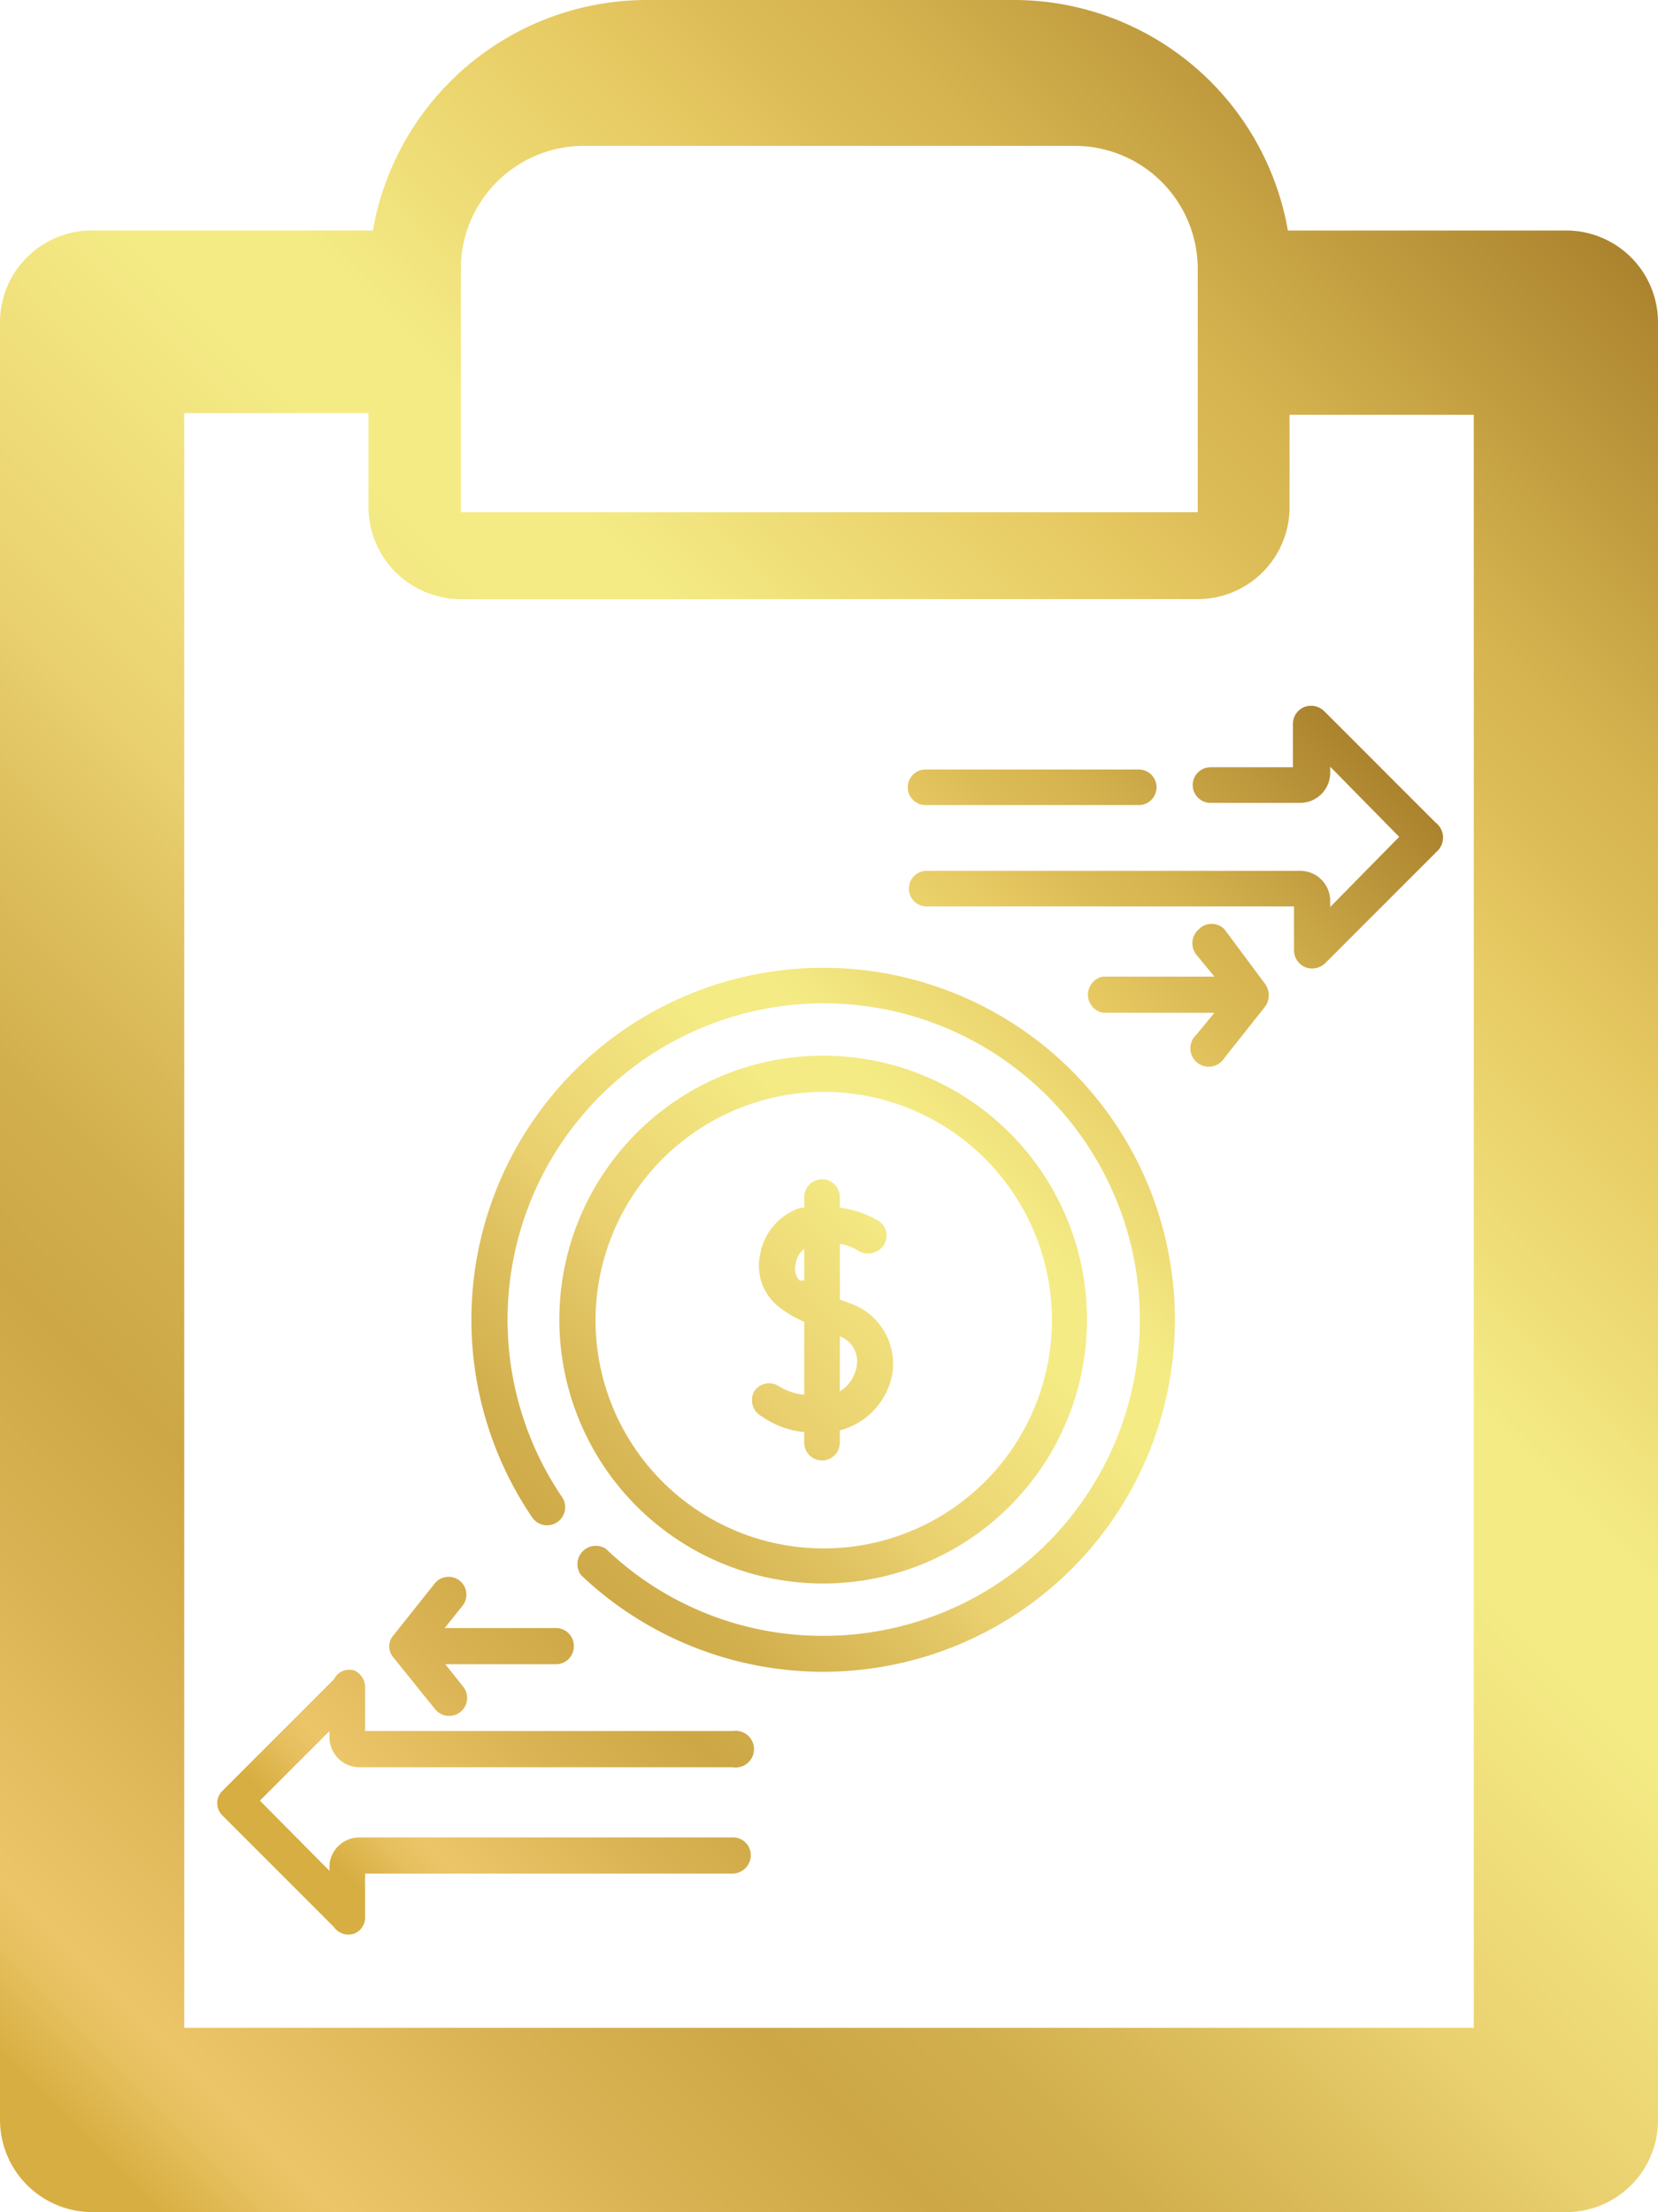 <svg xmlns="http://www.w3.org/2000/svg" xmlns:xlink="http://www.w3.org/1999/xlink" viewBox="0 0 29.79 39.73">
    <defs>
        <linearGradient id="a" x1="-.96" y1="37.79" x2="30.76" y2="6.07" gradientUnits="userSpaceOnUse">
            <stop offset="0" stop-color="#d7ae41"/>
            <stop offset=".03" stop-color="#d7ae41"/>
            <stop offset=".03" stop-color="#d8af42"/>
            <stop offset=".06" stop-color="#e6bf5e"/>
            <stop offset=".08" stop-color="#ebc568"/>
            <stop offset=".17" stop-color="#dab454"/>
            <stop offset=".25" stop-color="#cda745"/>
            <stop offset=".31" stop-color="#d2af4d"/>
            <stop offset=".4" stop-color="#e1c463"/>
            <stop offset=".44" stop-color="#ead06f"/>
            <stop offset=".58" stop-color="#f4eb85"/>
            <stop offset=".63" stop-color="#f4eb85"/>
            <stop offset=".7" stop-color="#edd973"/>
            <stop offset=".77" stop-color="#e6c861"/>
            <stop offset=".81" stop-color="#dcbc57"/>
            <stop offset=".85" stop-color="#d6b550"/>
            <stop offset="1" stop-color="#ab832e"/>
        </linearGradient>
        <linearGradient id="b" x1="4.95" y1="33.55" x2="24.74" y2="13.76" xlink:href="#a"/>
    </defs>
    <g data-name="Layer 2">
        <path d="M29.79 36.65V5.79a1.65 1.65 0 0 0-1.65-1.65h-5A5 5 0 0 0 18.21 0h-6.62A5 5 0 0 0 6.7 4.14h-5A1.65 1.65 0 0 0 0 5.79v32.28a1.66 1.66 0 0 0 1.66 1.66h26.48a1.65 1.65 0 0 0 1.65-1.66v-1.42h-3.31v-.23H3.31v-29h3.31V9.1a1.66 1.66 0 0 0 1.66 1.66h13.24a1.65 1.65 0 0 0 1.65-1.66V7.45h3.31v29.2ZM21.52 9.2H8.28V4.83a2.21 2.21 0 0 1 2.2-2.21h8.83a2.21 2.21 0 0 1 2.21 2.21Z" style="fill-rule:evenodd;fill:url(#a)"/>
        <path d="M14.79 28.44a4.74 4.74 0 1 0-4.74-4.73 4.74 4.74 0 0 0 4.74 4.73Zm0-8.83a4.1 4.1 0 1 1-4.09 4.1 4.11 4.11 0 0 1 4.09-4.1Zm-1.1 5.83a1.58 1.58 0 0 0 .76.28v.19a.32.32 0 0 0 .64 0v-.22a1.29 1.29 0 0 0 .94-1 1.15 1.15 0 0 0-.78-1.29l-.16-.06v-1a.86.86 0 0 1 .34.13.34.34 0 0 0 .45-.11.31.31 0 0 0-.11-.44 1.76 1.76 0 0 0-.68-.23v-.19a.32.32 0 0 0-.64 0v.19h-.06a1.07 1.07 0 0 0-.73.83.94.94 0 0 0 .32.94 2 2 0 0 0 .47.28v1.31a1.05 1.05 0 0 1-.45-.15.32.32 0 0 0-.45.09.33.33 0 0 0 .14.45Zm1.4-1.44a.48.48 0 0 1 .3.55.66.66 0 0 1-.3.44Zm-.72-1a.3.3 0 0 1-.07-.31.39.39 0 0 1 .15-.26V23Zm8.36-5.33a.35.35 0 0 1 0 .41L22 19a.33.33 0 1 1-.51-.41l.33-.4h-2a.33.33 0 0 1 0-.65h2l-.33-.4a.33.33 0 0 1 .05-.45.32.32 0 0 1 .46 0ZM7.07 29.77a.3.3 0 0 1 0-.4l.74-.93a.32.32 0 1 1 .5.4l-.32.4h2a.32.32 0 0 1 .32.33.32.32 0 0 1-.32.32H8l.32.4a.32.32 0 1 1-.5.41ZM5.92 31.2v-.11l-1.25 1.25 1.25 1.26v-.11a.54.54 0 0 1 .53-.49h6.71a.32.32 0 0 1 .33.32.33.33 0 0 1-.33.33h-6.6v.79a.31.31 0 0 1-.2.29.32.32 0 0 1-.36-.12l-2-2a.31.31 0 0 1 0-.45l2-2a.31.31 0 0 1 .36-.16.33.33 0 0 1 .2.3v.79h6.6a.33.33 0 1 1 0 .65H6.45a.54.54 0 0 1-.53-.54Zm15.19-7.49a6.32 6.32 0 0 1-10.67 4.58.33.33 0 0 1 .45-.47 5.62 5.62 0 0 0 3.9 1.56 5.68 5.68 0 1 0-4.69-2.49.32.32 0 0 1-.54.36 6.32 6.32 0 1 1 11.55-3.54Zm4.7-8.41-2 2a.34.34 0 0 1-.36.07.33.33 0 0 1-.2-.3v-.79h-6.6a.32.32 0 1 1 0-.64h6.71a.54.54 0 0 1 .54.53v.12l1.24-1.26-1.24-1.26v.12a.54.54 0 0 1-.54.53h-1.61a.32.32 0 0 1 0-.64h1.48V13a.33.33 0 0 1 .2-.3.34.34 0 0 1 .36.07l2 2a.34.34 0 0 1 .02.53Zm-9.5-1.16a.32.32 0 0 1 .32-.32h3.83a.32.32 0 0 1 0 .64h-3.83a.32.32 0 0 1-.32-.32Z" style="fill:url(#b)"/>
    </g>
</svg>
